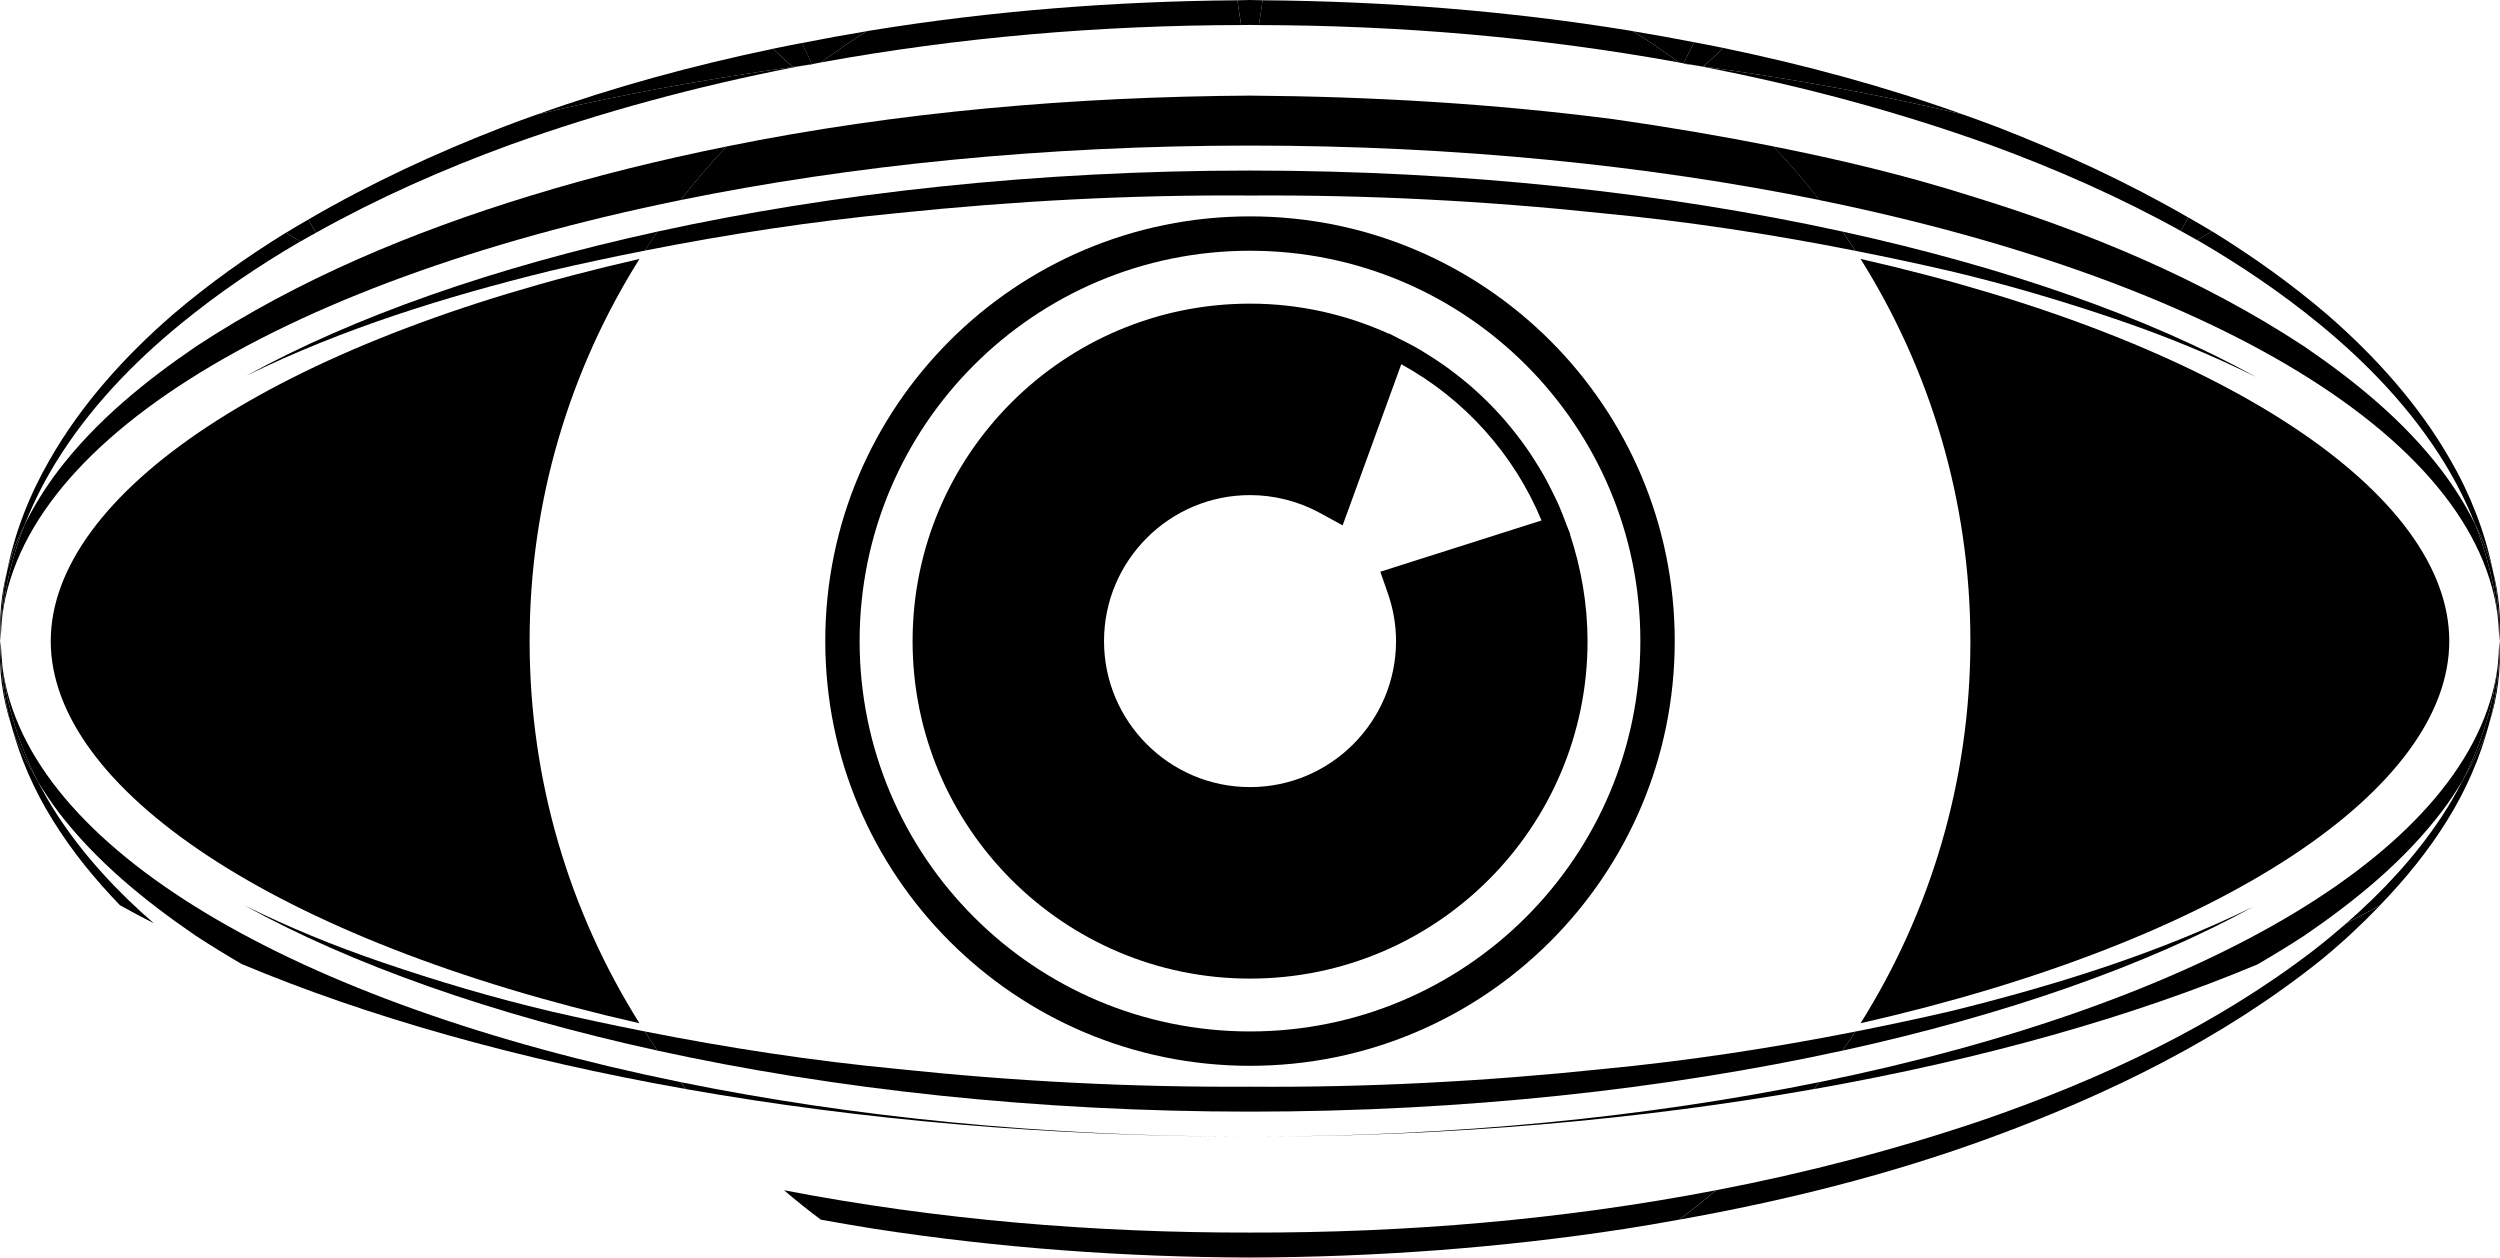 <svg xmlns="http://www.w3.org/2000/svg" xmlns:xlink="http://www.w3.org/1999/xlink" version="1.1" x="0px" y="0px" viewBox="0 0 89.901 45.221" style="enable-background:new 0 0 89.901 45.221;" xml:space="preserve"><g><path d="M56.459,19.222l0.005-0.002l0.004-0.002c-0.043-0.13-0.102-0.251-0.149-0.38c-0.083-0.222-0.163-0.442-0.258-0.658   c-0.071-0.164-0.154-0.322-0.231-0.481c-0.103-0.205-0.203-0.41-0.315-0.607c-0.088-0.157-0.186-0.309-0.28-0.462   c-0.119-0.19-0.24-0.378-0.37-0.561c-0.104-0.148-0.214-0.292-0.326-0.436c-0.134-0.175-0.274-0.347-0.419-0.515   c-0.118-0.138-0.241-0.271-0.366-0.403c-0.152-0.161-0.31-0.316-0.469-0.469c-0.134-0.125-0.266-0.247-0.402-0.365   c-0.17-0.146-0.343-0.285-0.518-0.421c-0.143-0.111-0.287-0.22-0.435-0.324c-0.185-0.13-0.373-0.25-0.564-0.371   c-0.151-0.095-0.302-0.19-0.458-0.278c-0.201-0.114-0.407-0.215-0.614-0.317c-0.115-0.057-0.225-0.124-0.343-0.177l-0.002,0.003   l-0.002,0.007c-1.524-0.69-3.213-1.084-4.994-1.084c-6.701,0-12.136,5.434-12.136,12.136c0,6.702,5.435,12.136,12.136,12.136   c6.703-0.001,12.136-5.436,12.136-12.136C57.087,21.714,56.859,20.428,56.459,19.222z M44.951,28.304   c-2.895,0-5.25-2.355-5.25-5.25s2.355-5.25,5.25-5.25c0.88,0,1.749,0.223,2.519,0.644l0.811,0.444l0.317-0.868l1.792-4.926   c2.267,1.242,4.056,3.232,5.044,5.618l-5.021,1.596l-0.776,0.247l0.268,0.77c0.198,0.565,0.297,1.146,0.297,1.726   C50.2,25.948,47.847,28.304,44.951,28.304z"></path><path d="M89.874,23.053c0.024,1-0.108,1.997-0.362,2.964C89.815,25.051,89.954,24.036,89.874,23.053z"></path><path d="M7.036,33.647c0.541,0.355,1.093,0.691,1.651,1.018c4.499,1.89,9.92,3.426,15.984,4.499   c-0.066-0.083-0.132-0.167-0.197-0.25C10.634,36.097,0.957,30.516,0.093,24.005c0.158,1.439,0.615,2.828,1.275,4.109   c0.229,0.375,0.471,0.736,0.731,1.084C3.461,30.978,5.211,32.398,7.036,33.647z"></path><path d="M0.027,23.053c0.006,0.298,0.025,0.598,0.058,0.894C0.049,23.651,0.027,23.354,0.027,23.053z"></path><path d="M0.405,26.077c-0.265-0.986-0.403-2.002-0.378-3.023C-0.066,24.059,0.089,25.091,0.405,26.077z"></path><path d="M65.426,38.914c-0.064,0.083-0.129,0.167-0.195,0.25c6.048-1.07,11.457-2.601,15.948-4.484   c0.567-0.331,1.131-0.672,1.685-1.034c1.823-1.249,3.576-2.669,4.935-4.451c0.273-0.358,0.521-0.734,0.755-1.121   c0.653-1.269,1.1-2.647,1.257-4.072C88.946,30.513,79.269,36.095,65.426,38.914z"></path><path d="M89.874,23.053c0,0.301-0.021,0.6-0.058,0.895C89.85,23.653,89.868,23.354,89.874,23.053z"></path><path d="M19.785,36.364c-2.055-0.486-4.074-1.085-6.063-1.765c-1.694-0.579-3.352-1.255-4.948-2.049   c3.865,2.14,8.964,3.938,14.866,5.229c-0.156-0.227-0.309-0.457-0.458-0.689C22.046,36.866,20.913,36.625,19.785,36.364z"></path><path d="M66.714,37.097c-0.148,0.23-0.298,0.458-0.455,0.684c5.858-1.281,10.926-3.063,14.78-5.181   c-3.45,1.694-7.17,2.844-10.921,3.77C68.986,36.63,67.853,36.87,66.714,37.097z"></path><path d="M65.23,39.163c0.066-0.083,0.131-0.167,0.195-0.25c-6.141,1.25-13.098,1.96-20.477,1.96   C52.174,40.874,59.032,40.261,65.23,39.163z"></path><path d="M24.475,38.914c0.065,0.083,0.131,0.167,0.197,0.25c6.196,1.098,13.055,1.71,20.279,1.71   C37.573,40.874,30.618,40.163,24.475,38.914z"></path><path d="M57.624,38.444c-4.2,0.44-8.447,0.667-12.663,0.634c-4.253,0.026-8.475-0.192-12.683-0.638   c-3.057-0.291-6.091-0.755-9.096-1.35c0.149,0.232,0.303,0.464,0.459,0.69c6.358,1.39,13.641,2.195,21.31,2.195   c7.668,0,14.95-0.805,21.308-2.195c0.157-0.226,0.308-0.454,0.457-0.684C63.713,37.689,60.679,38.152,57.624,38.444z"></path><path d="M83.216,34.16c-3.543,2.726-7.646,4.643-11.862,6.101c-3.152,1.072-6.378,1.912-9.648,2.542   c-0.429,0.367-0.869,0.72-1.323,1.057c3.806-0.681,7.57-1.616,11.204-2.951c4.235-1.554,8.358-3.562,11.899-6.405   c0.739-0.605,1.44-1.26,2.103-1.949c-0.393,0.219-0.795,0.434-1.209,0.644C83.998,33.529,83.612,33.853,83.216,34.16z"></path><path d="M89.512,26.018c-0.029,0.091-0.051,0.184-0.084,0.272c-0.228,0.622-0.529,1.215-0.875,1.785   c-0.225,0.438-0.467,0.864-0.737,1.273c-0.95,1.446-2.136,2.717-3.438,3.851c0.416-0.211,0.816-0.426,1.209-0.645   c0.909-0.944,1.742-1.96,2.431-3.079C88.682,28.406,89.191,27.234,89.512,26.018z"></path><path d="M2.086,29.348c-0.26-0.396-0.497-0.811-0.716-1.234c-0.354-0.579-0.666-1.187-0.9-1.824   c-0.023-0.069-0.04-0.143-0.063-0.213c0.319,1.195,0.825,2.347,1.479,3.398c0.687,1.118,1.519,2.135,2.428,3.078   c0.396,0.22,0.8,0.437,1.217,0.649C4.223,32.067,3.037,30.795,2.086,29.348z"></path><path d="M44.955,44.324c-5.614,0.009-11.248-0.46-16.761-1.522c0.431,0.367,0.869,0.72,1.325,1.058   c0.644,0.117,1.288,0.227,1.933,0.33c4.467,0.688,8.985,1.018,13.495,1.031c4.522-0.015,9.035-0.345,13.503-1.033   c0.646-0.103,1.289-0.211,1.932-0.329c0.454-0.337,0.895-0.69,1.323-1.057C56.192,43.865,50.562,44.335,44.955,44.324z"></path><path d="M89.811,24.003c-0.157,1.424-0.604,2.802-1.256,4.072c0.345-0.569,0.647-1.164,0.875-1.785   c0.033-0.088,0.053-0.182,0.082-0.272c0.255-0.968,0.389-1.964,0.362-2.964c-0.006,0.299-0.023,0.6-0.057,0.895   C89.814,23.966,89.813,23.983,89.811,24.003z"></path><path d="M0.085,23.947c-0.032-0.296-0.052-0.594-0.058-0.894c-0.025,1.021,0.113,2.037,0.378,3.023   c0.022,0.071,0.04,0.145,0.063,0.213c0.235,0.637,0.546,1.245,0.9,1.824c-0.66-1.281-1.117-2.669-1.275-4.109   C0.091,23.985,0.089,23.966,0.085,23.947z"></path><path d="M0.093,24.005c-0.002-0.02-0.006-0.04-0.008-0.058C0.089,23.966,0.091,23.985,0.093,24.005z"></path><path d="M89.811,24.003c0.002-0.02,0.004-0.037,0.006-0.053C89.814,23.966,89.813,23.983,89.811,24.003z"></path><path d="M87.798,16.911c-1.357-1.782-3.11-3.203-4.933-4.45c-3.707-2.438-7.817-4.134-12.008-5.418   c-2.327-0.737-4.698-1.304-7.087-1.778c0.583,0.615,1.136,1.26,1.655,1.93c14.514,2.956,24.448,8.944,24.448,15.858   c-0.025-1.453-0.345-2.879-0.876-4.219C88.662,18.159,88.256,17.513,87.798,16.911z"></path><path d="M89.647,20.533c0.167,0.83,0.247,1.675,0.227,2.521C89.952,22.219,89.86,21.364,89.647,20.533z"></path><path d="M0.027,23.053c-0.02-0.838,0.062-1.675,0.224-2.497C0.043,21.38-0.039,22.228,0.027,23.053z"></path><path d="M24.475,7.195c0.52-0.669,1.071-1.313,1.653-1.928c-2.385,0.482-4.749,1.063-7.081,1.779   c-4.189,1.285-8.302,2.981-12.007,5.418c-1.825,1.247-3.577,2.667-4.937,4.447c-0.464,0.612-0.875,1.268-1.216,1.955   c-0.521,1.33-0.835,2.745-0.86,4.188C0.027,16.139,9.964,10.15,24.475,7.195z"></path><path d="M70.116,9.746c2.052,0.484,4.073,1.084,6.063,1.762c1.701,0.582,3.365,1.26,4.966,2.058   c-3.865-2.145-8.973-3.945-14.886-5.238c0.159,0.227,0.312,0.458,0.461,0.691C67.854,9.244,68.986,9.484,70.116,9.746z"></path><path d="M23.187,9.012c0.149-0.229,0.301-0.458,0.456-0.684c-5.862,1.281-10.934,3.065-14.786,5.185   c3.451-1.697,7.175-2.848,10.929-3.772C20.913,9.477,22.048,9.238,23.187,9.012z"></path><path d="M44.951,3.438c-6.3,0.041-12.628,0.572-18.823,1.828c-0.584,0.615-1.136,1.259-1.653,1.928   c6.144-1.25,13.1-1.959,20.477-1.959c7.379,0,14.334,0.71,20.477,1.959c-0.521-0.67-1.073-1.315-1.656-1.93   c-1.907-0.378-3.824-0.703-5.747-0.977C53.687,3.724,49.317,3.471,44.951,3.438z"></path><path d="M23.642,8.328c-0.155,0.226-0.308,0.454-0.457,0.684c3.004-0.593,6.037-1.056,9.092-1.349   c4.204-0.438,8.439-0.664,12.673-0.632c4.236-0.027,8.47,0.192,12.673,0.637c3.057,0.292,6.093,0.755,9.096,1.351   c-0.149-0.231-0.302-0.464-0.459-0.691c-6.357-1.392-13.64-2.195-21.31-2.195C37.28,6.133,30,6.937,23.642,8.328z"></path><path d="M27.798,1.753c-2.875,0.602-5.717,1.372-8.483,2.364c2.887-0.688,5.965-1.26,9.194-1.707   C28.266,2.195,28.029,1.976,27.798,1.753z"></path><path d="M29.521,2.246c0.535-0.396,1.087-0.77,1.65-1.124c-0.782,0.13-1.563,0.273-2.34,0.426c0.131,0.247,0.25,0.502,0.373,0.756   C29.312,2.283,29.417,2.265,29.521,2.246z"></path><path d="M60.544,2.276c0.125-0.254,0.247-0.509,0.379-0.757c-0.729-0.141-1.462-0.275-2.195-0.396   c0.564,0.355,1.119,0.729,1.652,1.125C60.435,2.256,60.49,2.266,60.544,2.276z"></path><path d="M70.601,4.121c-2.813-1.01-5.702-1.79-8.629-2.396c-0.236,0.227-0.474,0.448-0.72,0.667   C64.537,2.841,67.669,3.42,70.601,4.121z"></path><path d="M83.404,11.649c1.738,1.424,3.32,3.074,4.498,4.998c0.426,0.693,0.795,1.426,1.096,2.187   c0.162,0.32,0.311,0.646,0.433,0.981c0.083,0.234,0.153,0.476,0.216,0.716c-0.285-1.403-0.816-2.763-1.538-4.006   c-1.141-1.991-2.698-3.715-4.423-5.215c-1.303-1.113-2.695-2.104-4.147-2.998c-0.172,0.11-0.343,0.221-0.52,0.324   C80.558,9.529,82.029,10.522,83.404,11.649z"></path><path d="M0.888,18.865c0.307-0.771,0.677-1.515,1.11-2.218c1.18-1.926,2.759-3.575,4.499-4.999   c1.352-1.108,2.798-2.088,4.305-2.967c-0.176-0.099-0.347-0.207-0.52-0.314c-1.424,0.879-2.789,1.853-4.068,2.945   c-1.727,1.499-3.283,3.223-4.422,5.213c-0.725,1.249-1.261,2.618-1.543,4.028c0.064-0.25,0.136-0.496,0.221-0.739   C0.59,19.492,0.735,19.176,0.888,18.865z"></path><path d="M11.087,7.894c0.096,0.155,0.183,0.316,0.271,0.479c2.226-1.248,4.575-2.286,6.969-3.161   c3.323-1.194,6.737-2.108,10.199-2.788c-0.006-0.005-0.013-0.01-0.018-0.015c-3.229,0.447-6.308,1.019-9.194,1.707   c-0.412,0.147-0.821,0.294-1.228,0.452C15.681,5.499,13.32,6.591,11.087,7.894z"></path><path d="M61.24,2.401c3.511,0.683,6.969,1.601,10.336,2.813c2.349,0.859,4.652,1.874,6.842,3.089   c0.09-0.163,0.183-0.322,0.278-0.479c-2.198-1.273-4.517-2.343-6.879-3.258c-0.404-0.155-0.81-0.3-1.216-0.446   c-2.933-0.7-6.064-1.28-9.349-1.729C61.249,2.395,61.244,2.398,61.24,2.401z"></path><path d="M45.404,0.01c-0.041,0.297-0.088,0.595-0.137,0.892c5.06,0.009,10.132,0.438,15.112,1.345   c-0.533-0.396-1.088-0.77-1.652-1.125c-0.05-0.008-0.097-0.017-0.143-0.025C54.228,0.388,49.816,0.045,45.404,0.01z"></path><path d="M44.634,0.901c-0.049-0.296-0.097-0.594-0.138-0.891c-4.414,0.036-8.824,0.378-13.181,1.086   c-0.048,0.008-0.096,0.017-0.145,0.025c-0.563,0.355-1.115,0.728-1.65,1.124C34.503,1.337,39.575,0.91,44.634,0.901z"></path><path d="M88.998,18.834c0.531,1.339,0.851,2.767,0.876,4.22c0.021-0.847-0.06-1.691-0.227-2.521   c-0.063-0.241-0.134-0.48-0.216-0.716C89.309,19.481,89.16,19.155,88.998,18.834z"></path><path d="M0.472,19.817c-0.085,0.243-0.156,0.49-0.221,0.739c-0.162,0.822-0.243,1.659-0.224,2.497   c0.025-1.443,0.339-2.858,0.86-4.188C0.735,19.176,0.59,19.492,0.472,19.817z"></path><path d="M22.995,9.312c-13.187,2.995-21.17,8.492-21.17,13.742c0,5.249,7.983,10.748,21.17,13.743   c-2.501-3.984-3.95-8.692-3.95-13.742C19.045,18.005,20.494,13.295,22.995,9.312z"></path><path d="M66.907,36.796c13.185-2.995,21.17-8.494,21.17-13.743c0-5.25-7.985-10.747-21.17-13.742   c2.498,3.983,3.949,8.693,3.949,13.743C70.856,28.104,69.407,32.814,66.907,36.796z"></path><path d="M44.951,7.781c-8.435,0-15.274,6.839-15.274,15.273s6.84,15.273,15.274,15.273c8.436,0,15.273-6.839,15.273-15.273   C60.225,14.619,53.387,7.781,44.951,7.781z M44.951,37.091c-7.752,0-14.039-6.285-14.039-14.037   c0-7.752,6.287-14.037,14.039-14.037s14.037,6.284,14.037,14.037C58.988,30.806,52.703,37.091,44.951,37.091z"></path><path d="M45.268,0.901c0.049-0.296,0.097-0.594,0.137-0.892c-0.151,0-0.301-0.008-0.455-0.009c-0.15,0.001-0.301,0.009-0.455,0.01   c0.041,0.297,0.091,0.595,0.14,0.891c0.104,0,0.21-0.004,0.315-0.004C45.057,0.897,45.164,0.901,45.268,0.901z"></path><path d="M29.205,2.303c-0.104,0.019-0.207,0.036-0.31,0.055c0.106-0.014,0.209-0.028,0.315-0.042   C29.209,2.311,29.207,2.307,29.205,2.303z"></path><path d="M28.896,2.357c0.104-0.02,0.206-0.037,0.309-0.055c-0.123-0.254-0.241-0.509-0.373-0.756   c-0.346,0.067-0.689,0.134-1.034,0.207c0.231,0.222,0.468,0.441,0.711,0.656C28.639,2.392,28.767,2.375,28.896,2.357z"></path><path d="M28.509,2.41c0.005,0.005,0.012,0.01,0.017,0.015c0.122-0.024,0.248-0.043,0.371-0.066   C28.767,2.375,28.639,2.392,28.509,2.41z"></path><path d="M60.989,2.354c-0.147-0.027-0.296-0.051-0.445-0.08c-0.002,0.007-0.005,0.013-0.008,0.019   C60.688,2.315,60.838,2.335,60.989,2.354z"></path><path d="M60.989,2.354c0.088,0.012,0.175,0.023,0.264,0.037c0.247-0.218,0.483-0.441,0.721-0.667   c-0.351-0.072-0.7-0.139-1.051-0.206c-0.132,0.249-0.253,0.503-0.379,0.757C60.693,2.303,60.842,2.328,60.989,2.354z"></path><path d="M61.253,2.391c-0.088-0.013-0.176-0.023-0.264-0.037c0.082,0.017,0.167,0.028,0.251,0.045   C61.244,2.398,61.249,2.395,61.253,2.391z"></path><path d="M78.417,8.302c0.2,0.112,0.403,0.222,0.602,0.336c0.179-0.103,0.349-0.213,0.52-0.324c-0.277-0.17-0.561-0.328-0.842-0.491   C78.599,7.98,78.507,8.141,78.417,8.302z"></path><path d="M11.359,8.373c-0.088-0.162-0.177-0.323-0.271-0.479c-0.27,0.157-0.538,0.311-0.804,0.475   c0.172,0.107,0.343,0.215,0.52,0.314C10.985,8.576,11.173,8.476,11.359,8.373z"></path></g></svg>